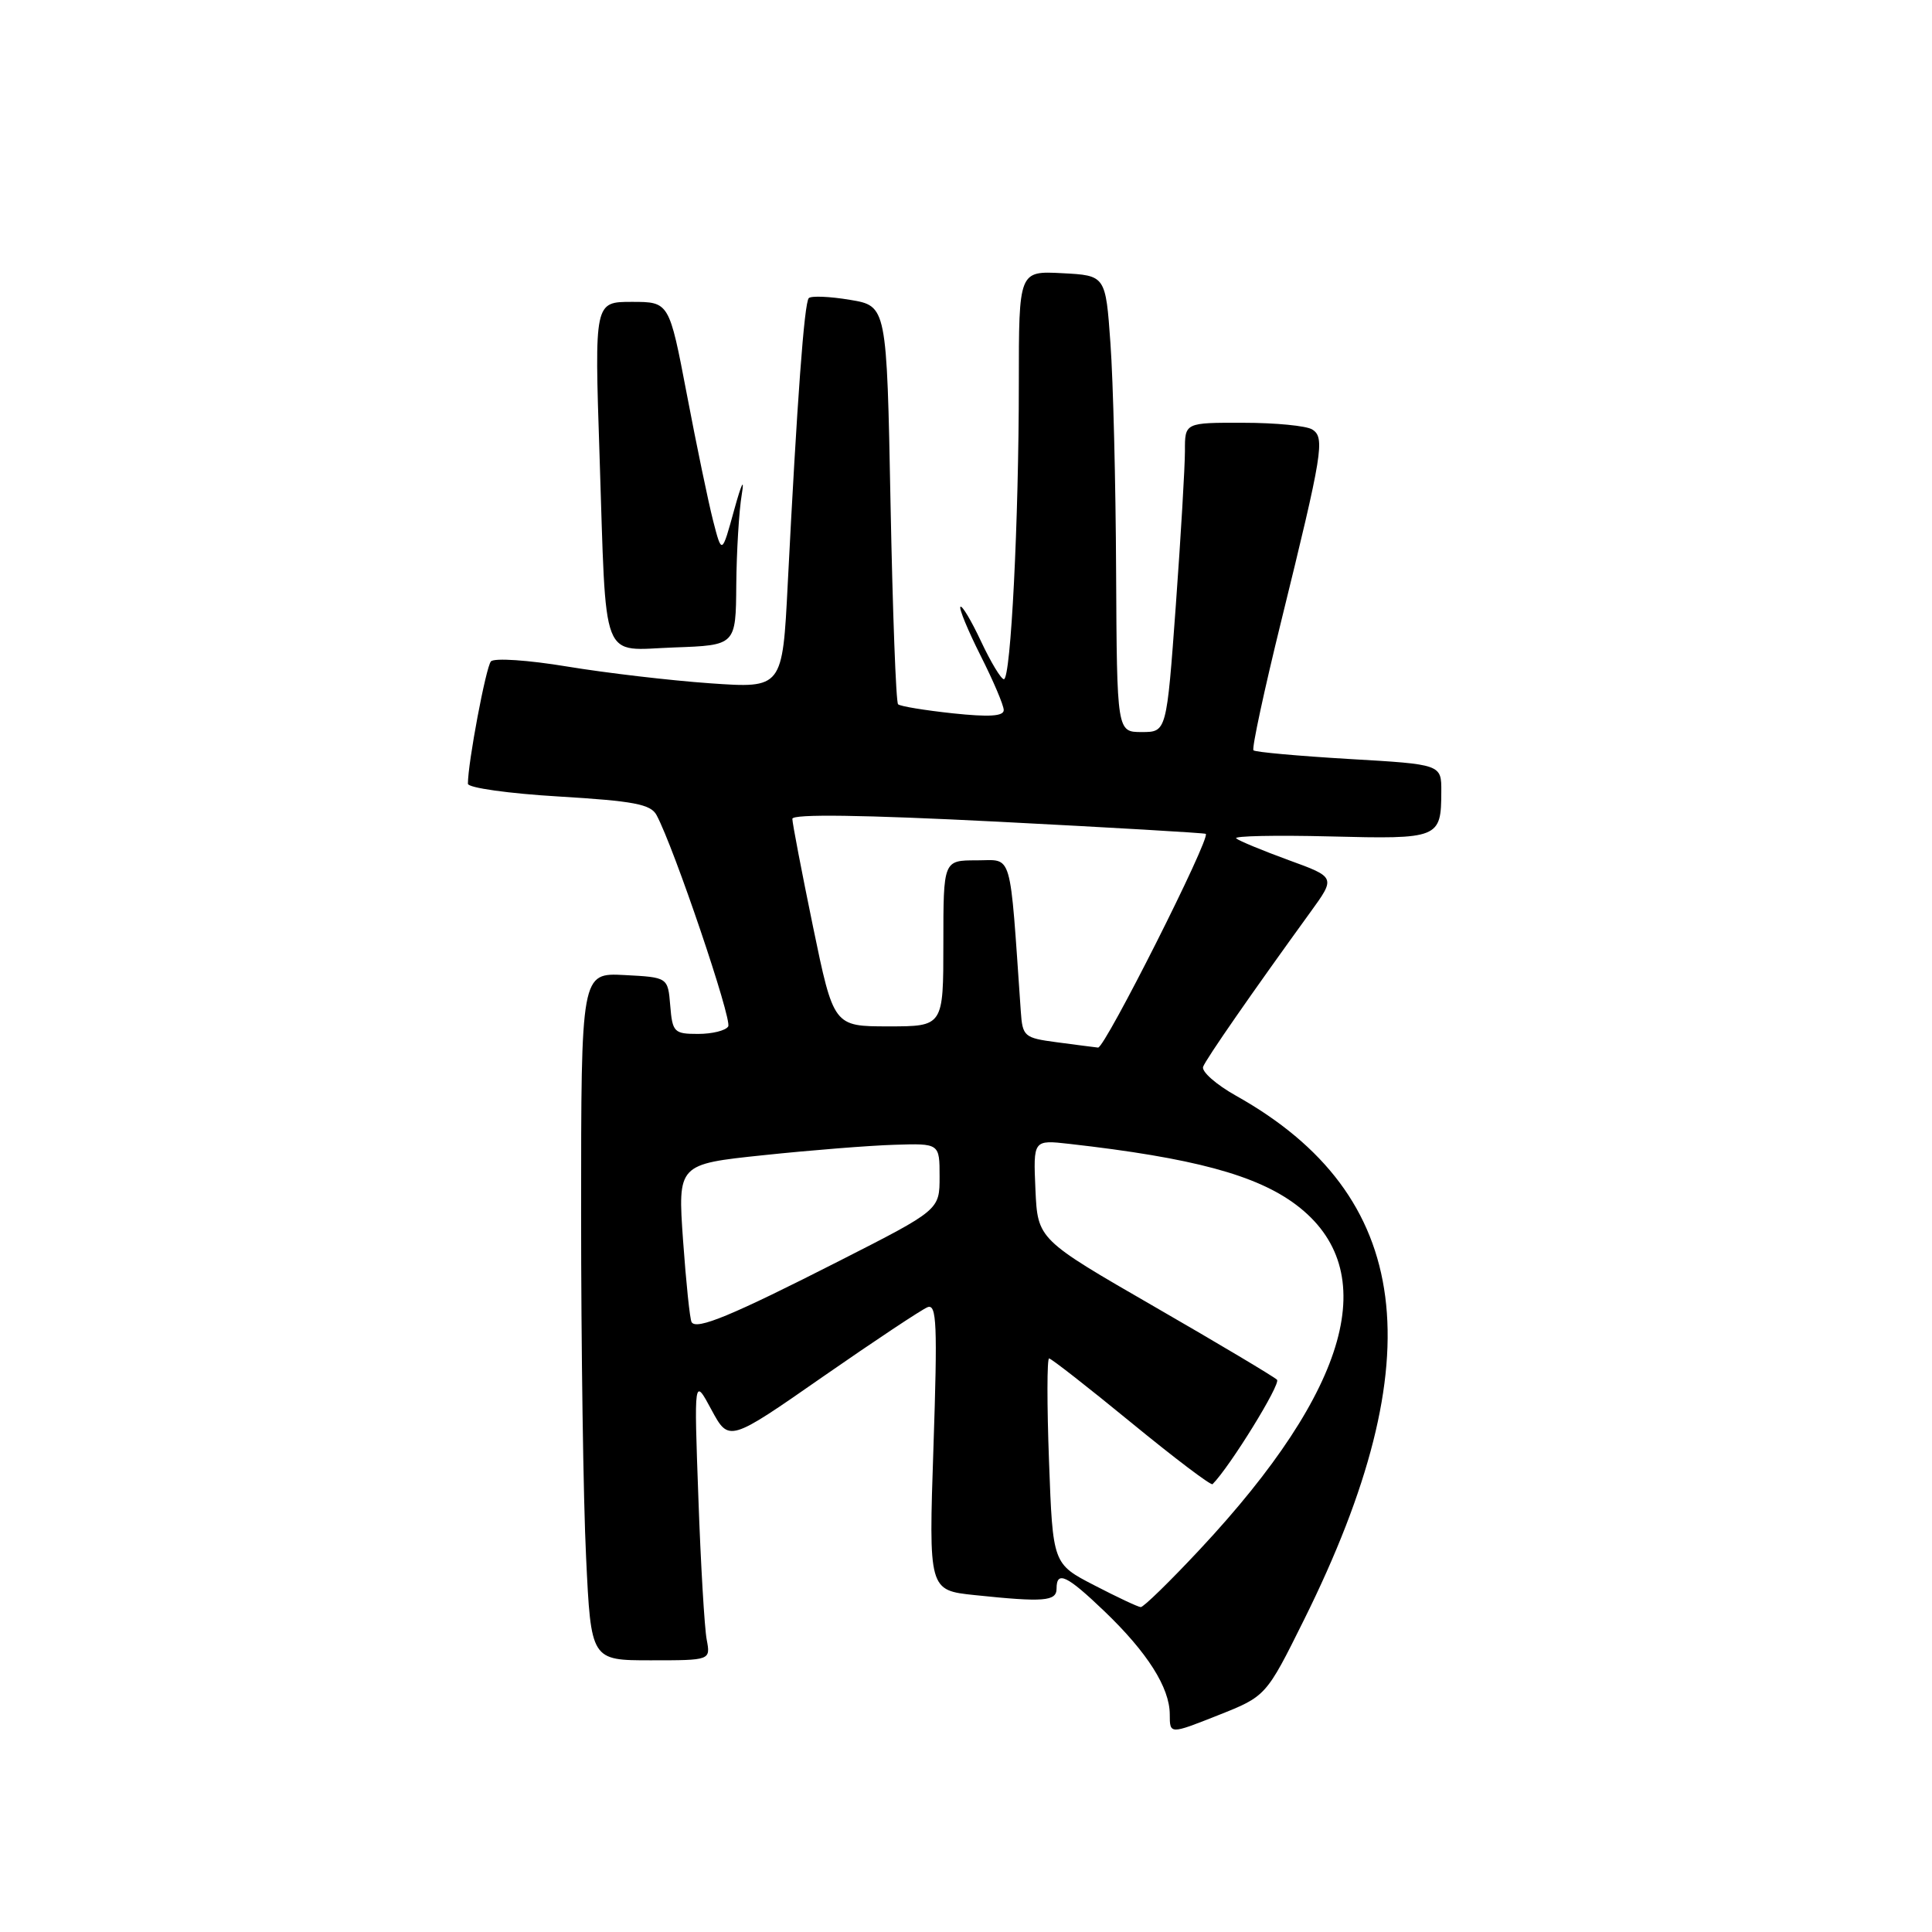 <?xml version="1.0" encoding="UTF-8" standalone="no"?>
<!DOCTYPE svg PUBLIC "-//W3C//DTD SVG 1.1//EN" "http://www.w3.org/Graphics/SVG/1.1/DTD/svg11.dtd" >
<svg xmlns="http://www.w3.org/2000/svg" xmlns:xlink="http://www.w3.org/1999/xlink" version="1.1" viewBox="0 0 256 256">
 <g >
 <path fill="currentColor"
d=" M 172.79 214.63 C 190.04 179.90 187.24 158.34 163.78 145.19 C 161.14 143.71 159.18 141.98 159.42 141.35 C 159.83 140.28 165.94 131.48 173.63 120.87 C 176.99 116.24 176.99 116.24 170.75 113.97 C 167.31 112.71 164.18 111.42 163.80 111.09 C 163.41 110.77 168.99 110.65 176.19 110.83 C 190.70 111.20 190.96 111.10 190.98 104.89 C 191.00 101.28 191.00 101.28 178.76 100.57 C 172.03 100.17 166.32 99.66 166.09 99.42 C 165.85 99.19 167.51 91.46 169.78 82.25 C 175.27 59.94 175.59 57.98 173.88 56.91 C 173.12 56.42 169.01 56.02 164.75 56.02 C 157.00 56.00 157.00 56.00 157.01 59.75 C 157.01 61.81 156.47 71.04 155.80 80.25 C 154.58 97.00 154.58 97.00 151.29 97.00 C 148.00 97.00 148.00 97.00 147.89 75.75 C 147.84 64.06 147.50 50.45 147.14 45.50 C 146.50 36.50 146.50 36.50 140.75 36.20 C 135.00 35.90 135.00 35.90 135.00 50.79 C 135.00 68.96 133.94 90.00 133.02 90.00 C 132.65 90.00 131.29 87.75 130.00 85.00 C 128.71 82.25 127.48 80.18 127.26 80.40 C 127.05 80.62 128.25 83.53 129.93 86.87 C 131.62 90.21 133.00 93.46 133.00 94.09 C 133.00 94.91 131.07 95.03 126.25 94.52 C 122.54 94.12 119.28 93.59 119.00 93.32 C 118.72 93.05 118.28 81.07 118.00 66.69 C 117.50 40.54 117.50 40.54 112.63 39.73 C 109.95 39.28 107.49 39.18 107.17 39.50 C 106.57 40.10 105.62 53.03 104.38 77.36 C 103.68 91.21 103.68 91.21 94.09 90.54 C 88.82 90.17 80.30 89.17 75.16 88.32 C 69.98 87.46 65.48 87.16 65.05 87.64 C 64.39 88.38 62.00 101.07 62.00 103.85 C 62.00 104.39 67.42 105.15 74.03 105.54 C 83.99 106.14 86.23 106.56 87.00 108.01 C 89.31 112.31 97.04 135.13 96.49 136.01 C 96.16 136.56 94.36 137.00 92.50 137.00 C 89.32 137.00 89.10 136.78 88.81 133.25 C 88.50 129.50 88.50 129.50 82.75 129.20 C 77.00 128.90 77.00 128.90 77.00 160.79 C 77.00 178.33 77.29 198.83 77.66 206.34 C 78.31 220.00 78.31 220.00 86.23 220.00 C 94.16 220.00 94.16 220.00 93.64 217.25 C 93.35 215.74 92.85 207.30 92.54 198.50 C 91.96 182.50 91.96 182.50 94.27 186.80 C 96.59 191.09 96.59 191.09 109.04 182.42 C 115.89 177.66 122.14 173.51 122.91 173.21 C 124.12 172.74 124.23 175.52 123.69 191.69 C 123.05 210.72 123.05 210.72 129.17 211.36 C 138.32 212.32 140.00 212.18 140.00 210.50 C 140.00 208.08 141.35 208.72 146.33 213.49 C 152.04 218.96 154.99 223.62 155.00 227.16 C 155.00 229.82 155.00 229.82 161.38 227.29 C 167.76 224.76 167.76 224.76 172.79 214.63 Z  M 97.56 77.50 C 97.60 73.10 97.92 67.70 98.29 65.50 C 98.67 63.21 98.25 64.06 97.30 67.50 C 95.65 73.50 95.65 73.50 94.49 69.00 C 93.86 66.53 92.29 58.99 91.01 52.25 C 88.67 40.00 88.67 40.00 83.72 40.00 C 78.77 40.00 78.77 40.00 79.44 60.25 C 80.37 88.48 79.46 86.14 89.34 85.79 C 97.50 85.50 97.50 85.50 97.56 77.50 Z  M 145.00 210.06 C 139.50 207.22 139.50 207.22 139.00 193.61 C 138.72 186.12 138.73 180.00 139.01 180.00 C 139.29 180.00 144.19 183.83 149.91 188.52 C 155.62 193.20 160.46 196.87 160.67 196.66 C 162.95 194.38 169.76 183.36 169.21 182.82 C 168.82 182.43 161.53 178.08 153.00 173.16 C 137.50 164.22 137.50 164.22 137.20 157.62 C 136.91 151.03 136.91 151.03 141.70 151.57 C 158.05 153.42 166.49 155.69 171.75 159.65 C 183.25 168.32 178.87 184.02 159.02 205.27 C 155.05 209.52 151.51 212.98 151.15 212.95 C 150.79 212.93 148.03 211.63 145.00 210.06 Z  M 91.64 175.19 C 91.41 174.81 90.91 169.95 90.51 164.38 C 89.80 154.26 89.80 154.26 101.15 153.07 C 107.39 152.41 115.20 151.79 118.50 151.69 C 124.50 151.50 124.50 151.50 124.50 155.91 C 124.50 160.32 124.50 160.32 111.23 167.07 C 96.92 174.35 92.28 176.27 91.64 175.19 Z  M 140.00 138.10 C 135.70 137.53 135.49 137.34 135.26 134.00 C 133.75 112.29 134.25 114.00 129.41 114.00 C 125.00 114.00 125.00 114.00 125.00 125.00 C 125.00 136.00 125.00 136.00 117.73 136.00 C 110.46 136.00 110.46 136.00 107.72 122.75 C 106.22 115.46 104.99 109.05 104.99 108.50 C 105.00 107.84 114.34 107.97 132.25 108.88 C 147.24 109.65 159.62 110.37 159.77 110.49 C 160.44 111.03 146.39 138.91 145.50 138.81 C 144.95 138.75 142.47 138.43 140.00 138.10 Z "/>
</g>
</svg>